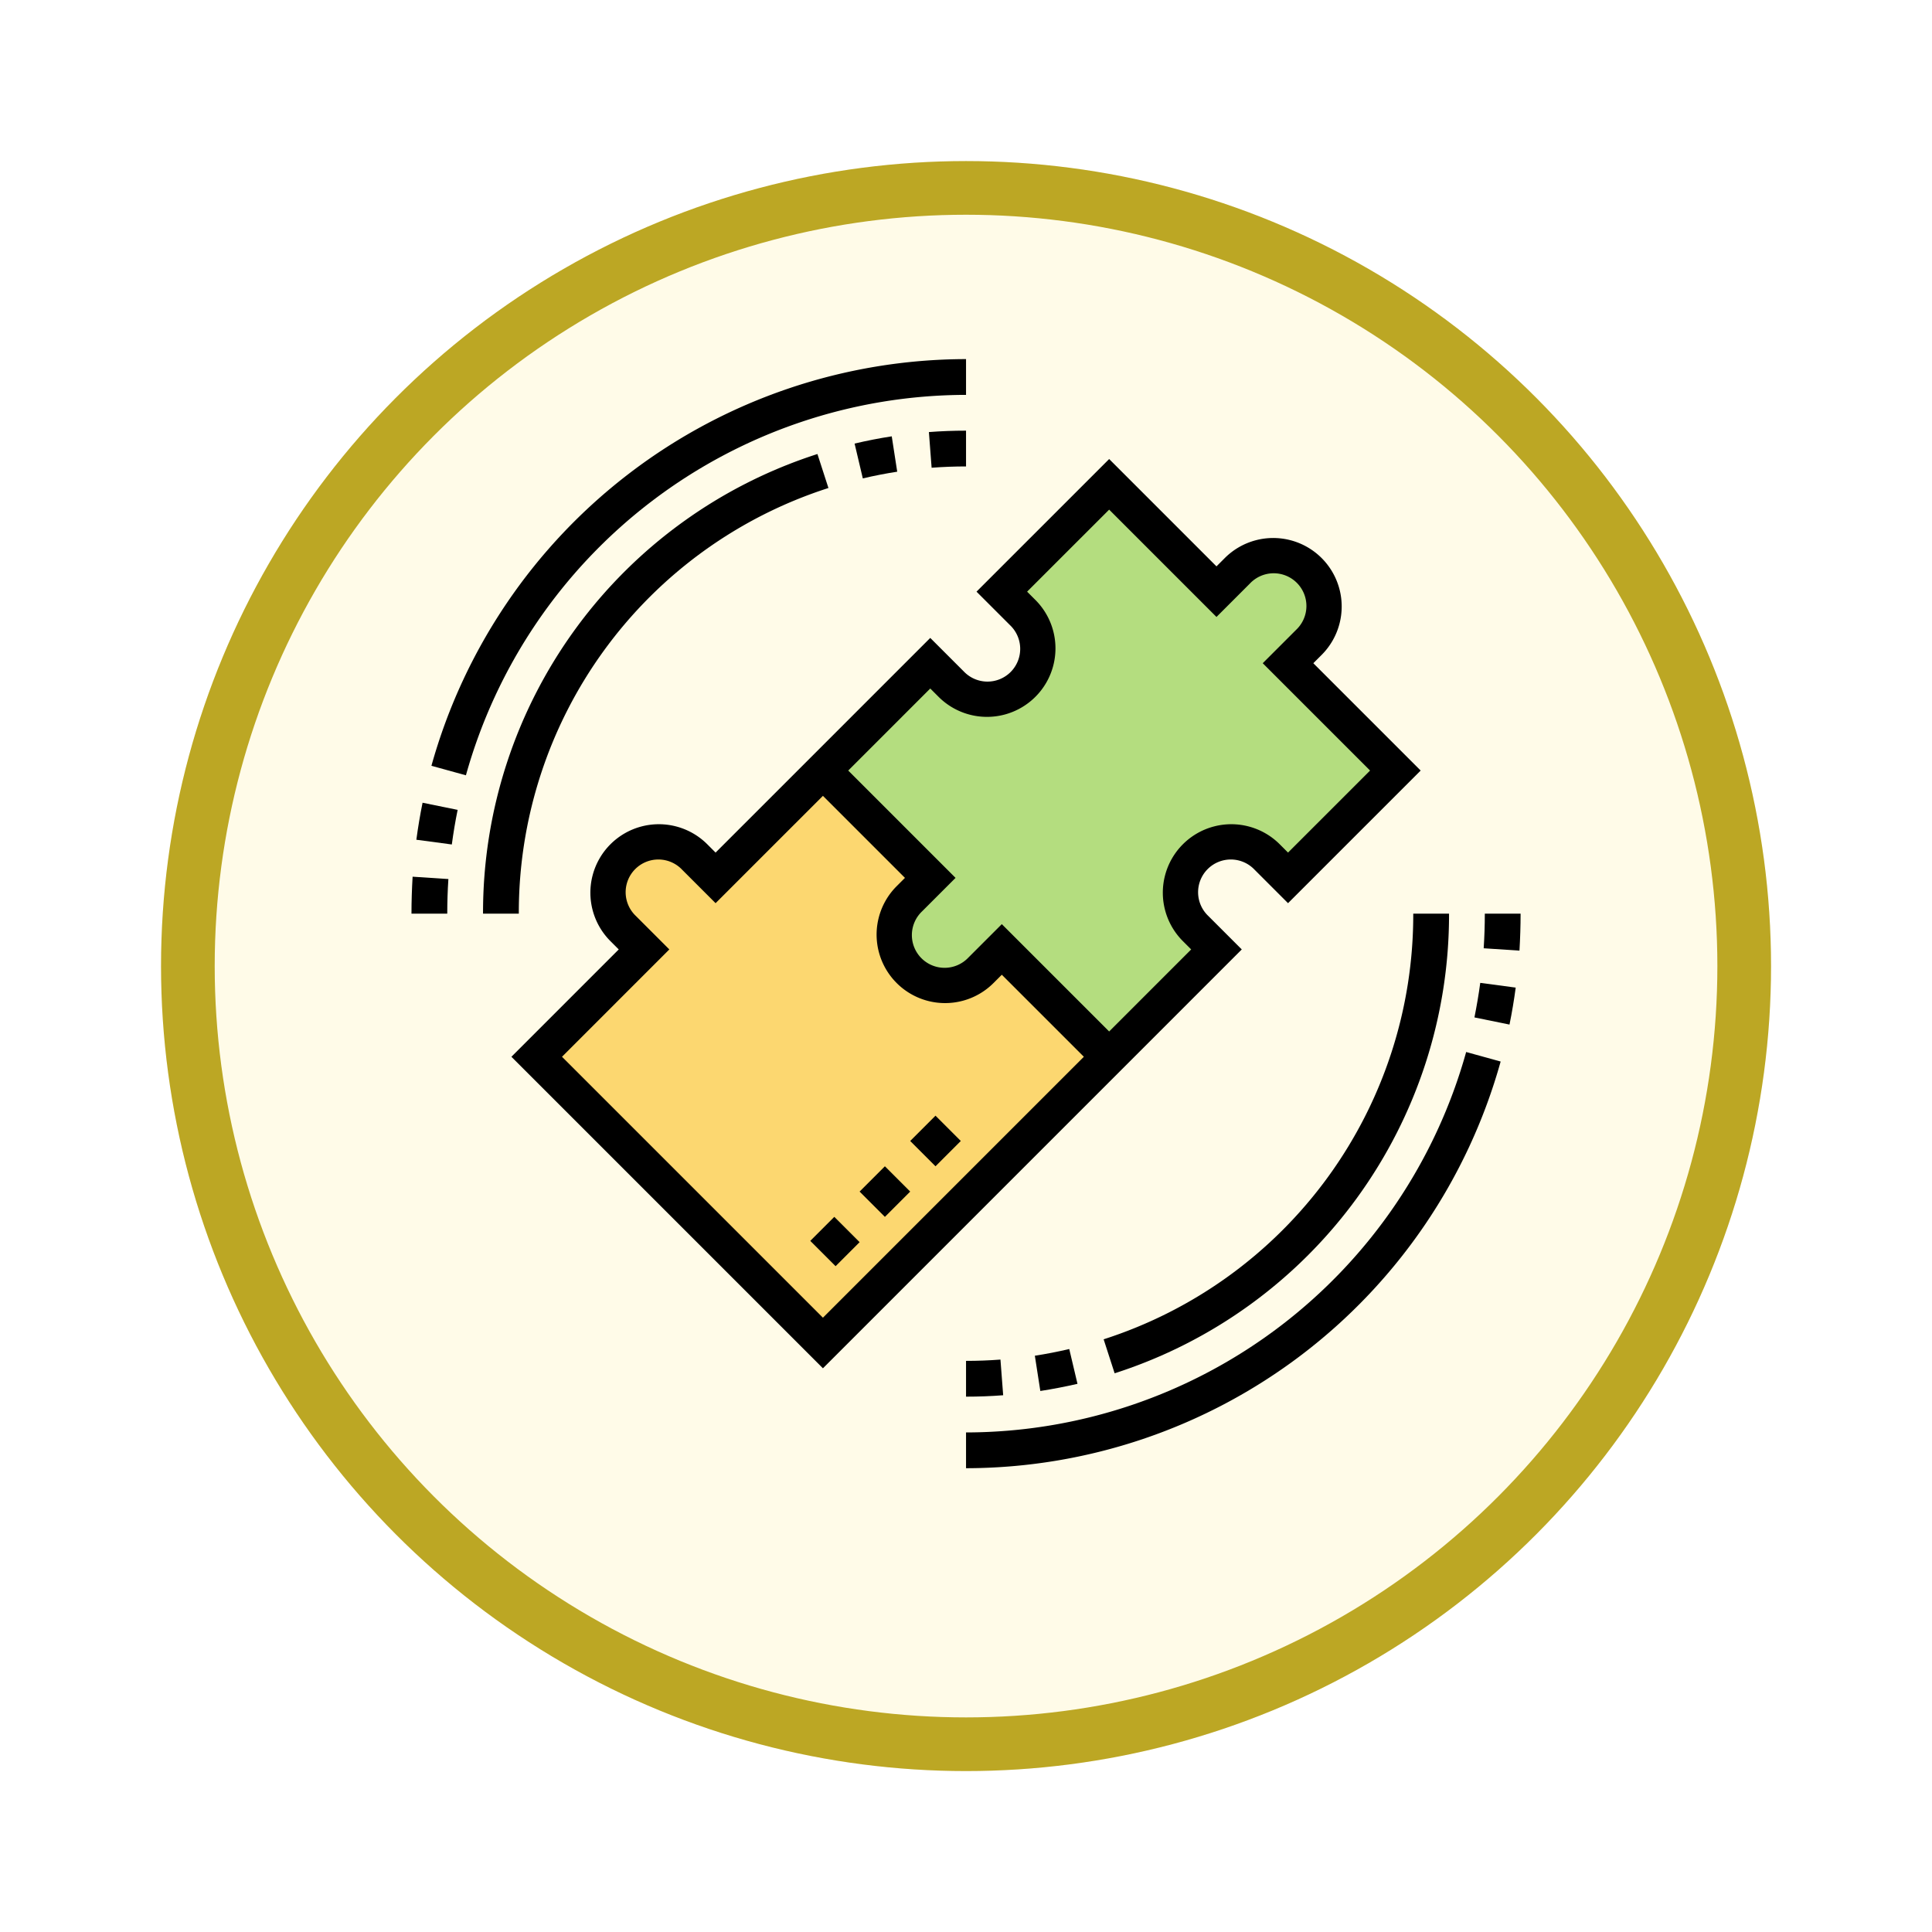 <svg xmlns="http://www.w3.org/2000/svg" xmlns:xlink="http://www.w3.org/1999/xlink" width="108" height="108" viewBox="0 0 108 108">
  <defs>
    <filter id="Fondo" x="0" y="0" width="108" height="108" filterUnits="userSpaceOnUse">
      <feOffset dy="3" input="SourceAlpha"/>
      <feGaussianBlur stdDeviation="3" result="blur"/>
      <feFlood flood-opacity="0.161"/>
      <feComposite operator="in" in2="blur"/>
      <feComposite in="SourceGraphic"/>
    </filter>
  </defs>
  <g id="Group_1143844" data-name="Group 1143844" transform="translate(-431.998 -9450.926)">
    <g transform="matrix(1, 0, 0, 1, 432, 9450.93)" filter="url(#Fondo)">
      <g id="Fondo-2" data-name="Fondo" transform="translate(9 6)" fill="#fffbe8" stroke="#bca724" stroke-width="3">
        <circle cx="45" cy="45" r="45" stroke="none"/>
        <circle cx="45" cy="45" r="43.5" fill="none"/>
      </g>
    </g>
    <g id="Group_1143843" data-name="Group 1143843" transform="translate(454 9470)">
      <path id="Path_979038" data-name="Path 979038" d="M40,40,24,56,8,40l6-6-1.17-1.17a2.828,2.828,0,1,1,4-4L18,30l6-6,6,6-1.17,1.17a2.828,2.828,0,1,0,4,4L34,34Z" fill="#fcd770"/>
      <path id="Path_979039" data-name="Path 979039" d="M56,24l-6,6-1.17-1.17a2.828,2.828,0,1,0-4,4L46,34l-6,6-6-6-1.17,1.17a2.828,2.828,0,1,1-4-4L30,30l-6-6,6-6,1.17,1.17a2.828,2.828,0,1,0,4-4L34,14l6-6,6,6,1.17-1.17a2.828,2.828,0,1,1,4,4L50,18Z" fill="#b4dd7f"/>
      <path id="Path_979040" data-name="Path 979040" d="M32,61v2A31.076,31.076,0,0,0,61.885,40.266l-1.928-.532A29.071,29.071,0,0,1,32,61Z"/>
      <path id="Path_979041" data-name="Path 979041" d="M60.42,37.8l1.96.4c.139-.682.255-1.377.347-2.066l-1.982-.265c-.086.646-.2,1.3-.325,1.934Z"/>
      <path id="Path_979042" data-name="Path 979042" d="M61,32q0,.975-.063,1.935l2,.131C62.977,33.383,63,32.688,63,32Z"/>
      <path id="Path_979043" data-name="Path 979043" d="M32,3V1A31.076,31.076,0,0,0,2.115,23.734l1.928.532A29.071,29.071,0,0,1,32,3Z"/>
      <path id="Path_979044" data-name="Path 979044" d="M1.273,27.868l1.982.265c.086-.645.195-1.3.325-1.934l-1.96-.4c-.139.681-.255,1.377-.347,2.066Z"/>
      <path id="Path_979045" data-name="Path 979045" d="M1,32H3q0-.975.063-1.935l-2-.131C1.023,30.617,1,31.312,1,32Z"/>
      <path id="Path_979046" data-name="Path 979046" d="M40.707,40.707,47.414,34l-1.878-1.878a1.829,1.829,0,1,1,2.586-2.586L50,31.414,57.414,24l-6-6,.464-.464a3.828,3.828,0,1,0-5.414-5.414L46,12.586l-6-6L32.586,14l1.878,1.878a1.829,1.829,0,1,1-2.586,2.586L30,16.586l-6.707,6.707L22.586,24,18,28.586l-.464-.464a3.828,3.828,0,1,0-5.414,5.414l.464.464-6,6L24,57.414l16-16ZM30,19.414l.464.464a3.828,3.828,0,1,0,5.414-5.414L35.414,14,40,9.414l6,6,1.878-1.878a1.829,1.829,0,1,1,2.586,2.586L48.586,18l6,6L50,28.586l-.464-.464a3.828,3.828,0,1,0-5.414,5.414l.464.464L40,38.586l-6-6-1.878,1.878a1.829,1.829,0,1,1-2.586-2.586L31.414,30l-6-6ZM24,54.586,9.414,40l6-6-1.878-1.878a1.829,1.829,0,1,1,2.586-2.586L18,31.414l6-6L28.586,30l-.464.464a3.828,3.828,0,1,0,5.414,5.414L34,35.414,38.586,40Z"/>
      <path id="Path_979047" data-name="Path 979047" d="M32,59c.693,0,1.392-.026,2.076-.079l-.152-1.994C33.29,56.976,32.643,57,32,57Z"/>
      <path id="Path_979048" data-name="Path 979048" d="M36.153,58.683c.695-.107,1.394-.244,2.077-.4l-.46-1.946c-.632.149-1.279.275-1.923.375Z"/>
      <path id="Path_979049" data-name="Path 979049" d="M39.692,55.794l.615,1.9A26.925,26.925,0,0,0,59,32H57A24.929,24.929,0,0,1,39.692,55.794Z"/>
      <path id="Path_979050" data-name="Path 979050" d="M32,7V5c-.693,0-1.392.026-2.076.079l.152,1.994C30.71,7.024,31.357,7,32,7Z"/>
      <path id="Path_979051" data-name="Path 979051" d="M26.23,7.669c.632-.149,1.279-.275,1.923-.375l-.306-1.977c-.695.107-1.394.244-2.077.405Z"/>
      <path id="Path_979052" data-name="Path 979052" d="M24.308,8.206l-.615-1.9A26.925,26.925,0,0,0,5,32H7A24.929,24.929,0,0,1,24.308,8.206Z"/>
      <path id="Path_979053" data-name="Path 979053" d="M29.293,43.707h2v2h-2Z" transform="translate(-22.74 34.515) rotate(-45)"/>
      <path id="Path_979054" data-name="Path 979054" d="M26.464,46.536h2v2h-2Z" transform="translate(-25.569 33.343) rotate(-45)"/>
      <path id="Path_979055" data-name="Path 979055" d="M23.722,49.328h1.9v2h-1.9Z" transform="translate(-28.361 32.186) rotate(-45)"/>
    </g>
  </g>
</svg>
